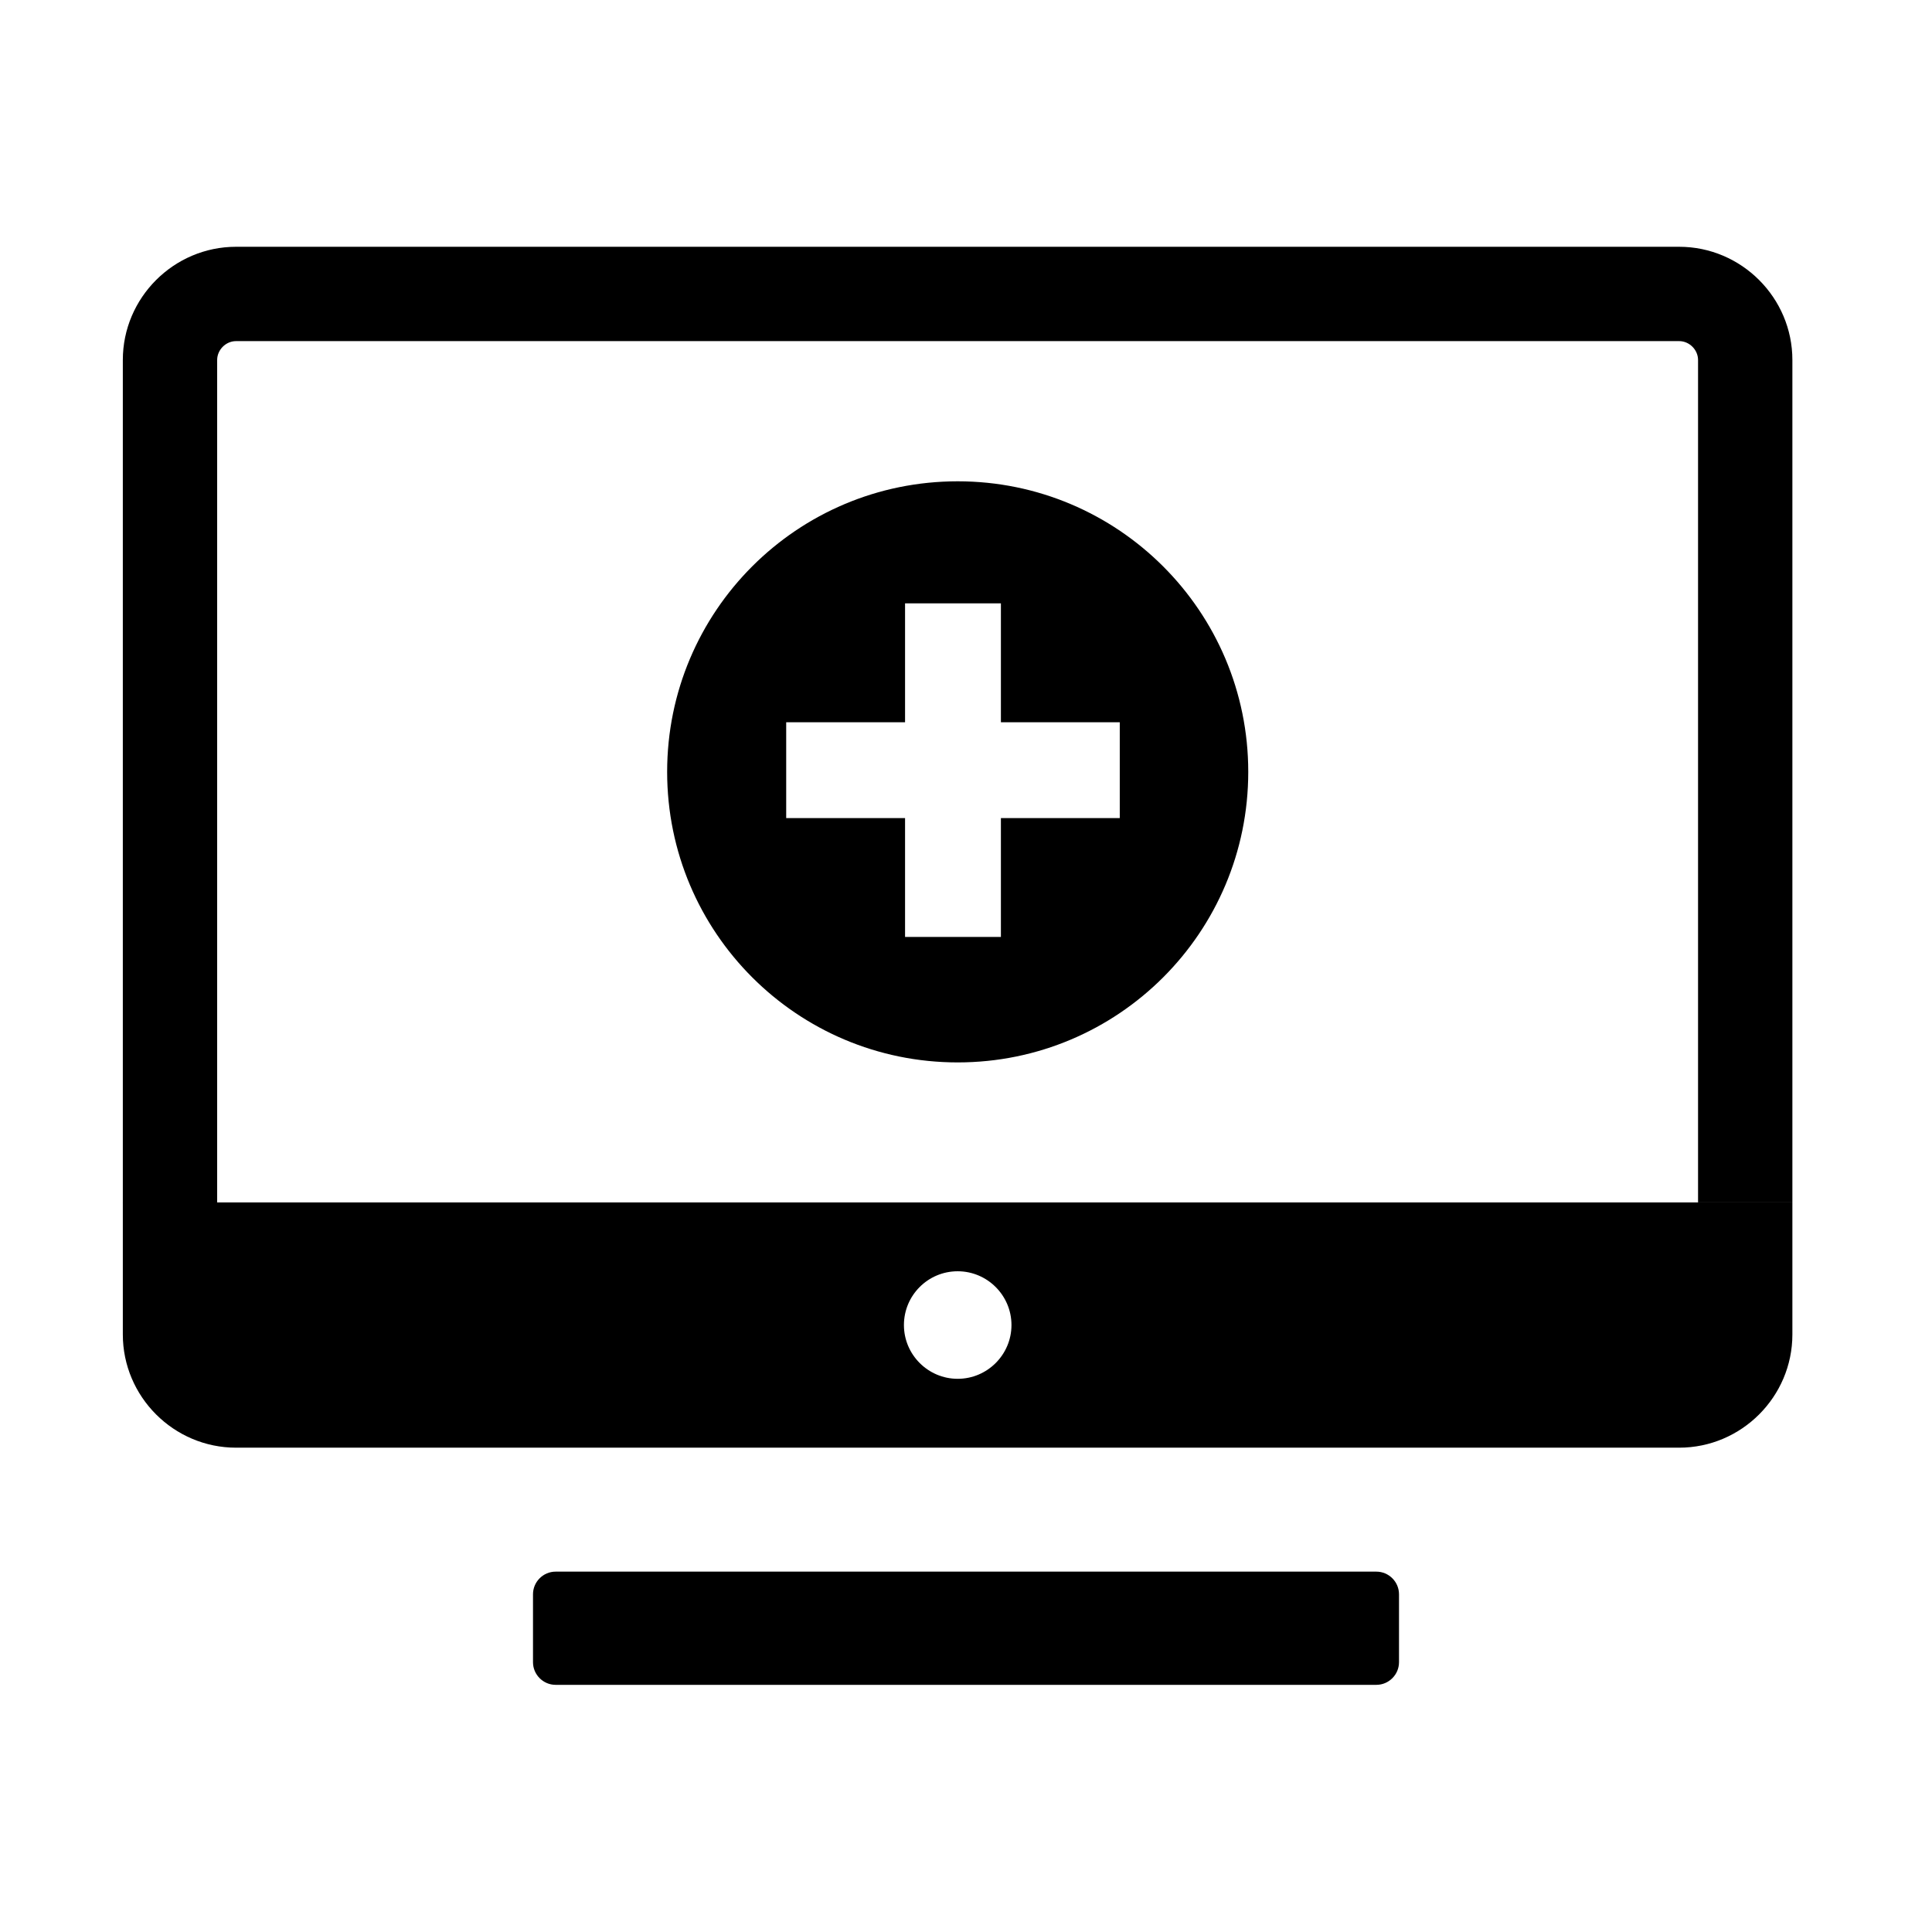 <?xml version="1.0" standalone="no"?><!DOCTYPE svg PUBLIC "-//W3C//DTD SVG 1.1//EN" "http://www.w3.org/Graphics/SVG/1.1/DTD/svg11.dtd"><svg t="1687686712990" class="icon" viewBox="0 0 1024 1024" version="1.1" xmlns="http://www.w3.org/2000/svg" p-id="2694" xmlns:xlink="http://www.w3.org/1999/xlink" width="200" height="200"><path d="M507.6 255.1c-85.1 0-154 68.9-154 154s68.9 154 154 154 154-68.9 154-154-69-154-154-154z m22.9 178.5v63h-50.8v-63h-63v-50.8h63v-63h50.8v63h63v50.8h-63zM729.5 893h-435c-6.6 0-12-5.4-12-12v-36c0-6.6 5.4-12 12-12h435c6.6 0 12 5.4 12 12v36c0 6.6-5.4 12-12 12z" p-id="2695"></path><path d="M950 190.8c0-33-27-60-60-60H125.1c-33 0-60 27-60 60v516.1-69.5h50V190.8c0-5.4 4.6-10 10-10H890c5.4 0 10 4.6 10 10v446.5h50v69.5-516z" p-id="2696"></path><path d="M900 637.3H65.1v70c0 33 27 60 60 60H890c33 0 60-27 60-60v-70h-50z m-392.4 36.5c15.7 0 28.5 12.8 28.5 28.5s-12.8 28.5-28.5 28.5-28.5-12.8-28.5-28.5 12.7-28.5 28.5-28.5z" p-id="2697"></path></svg>